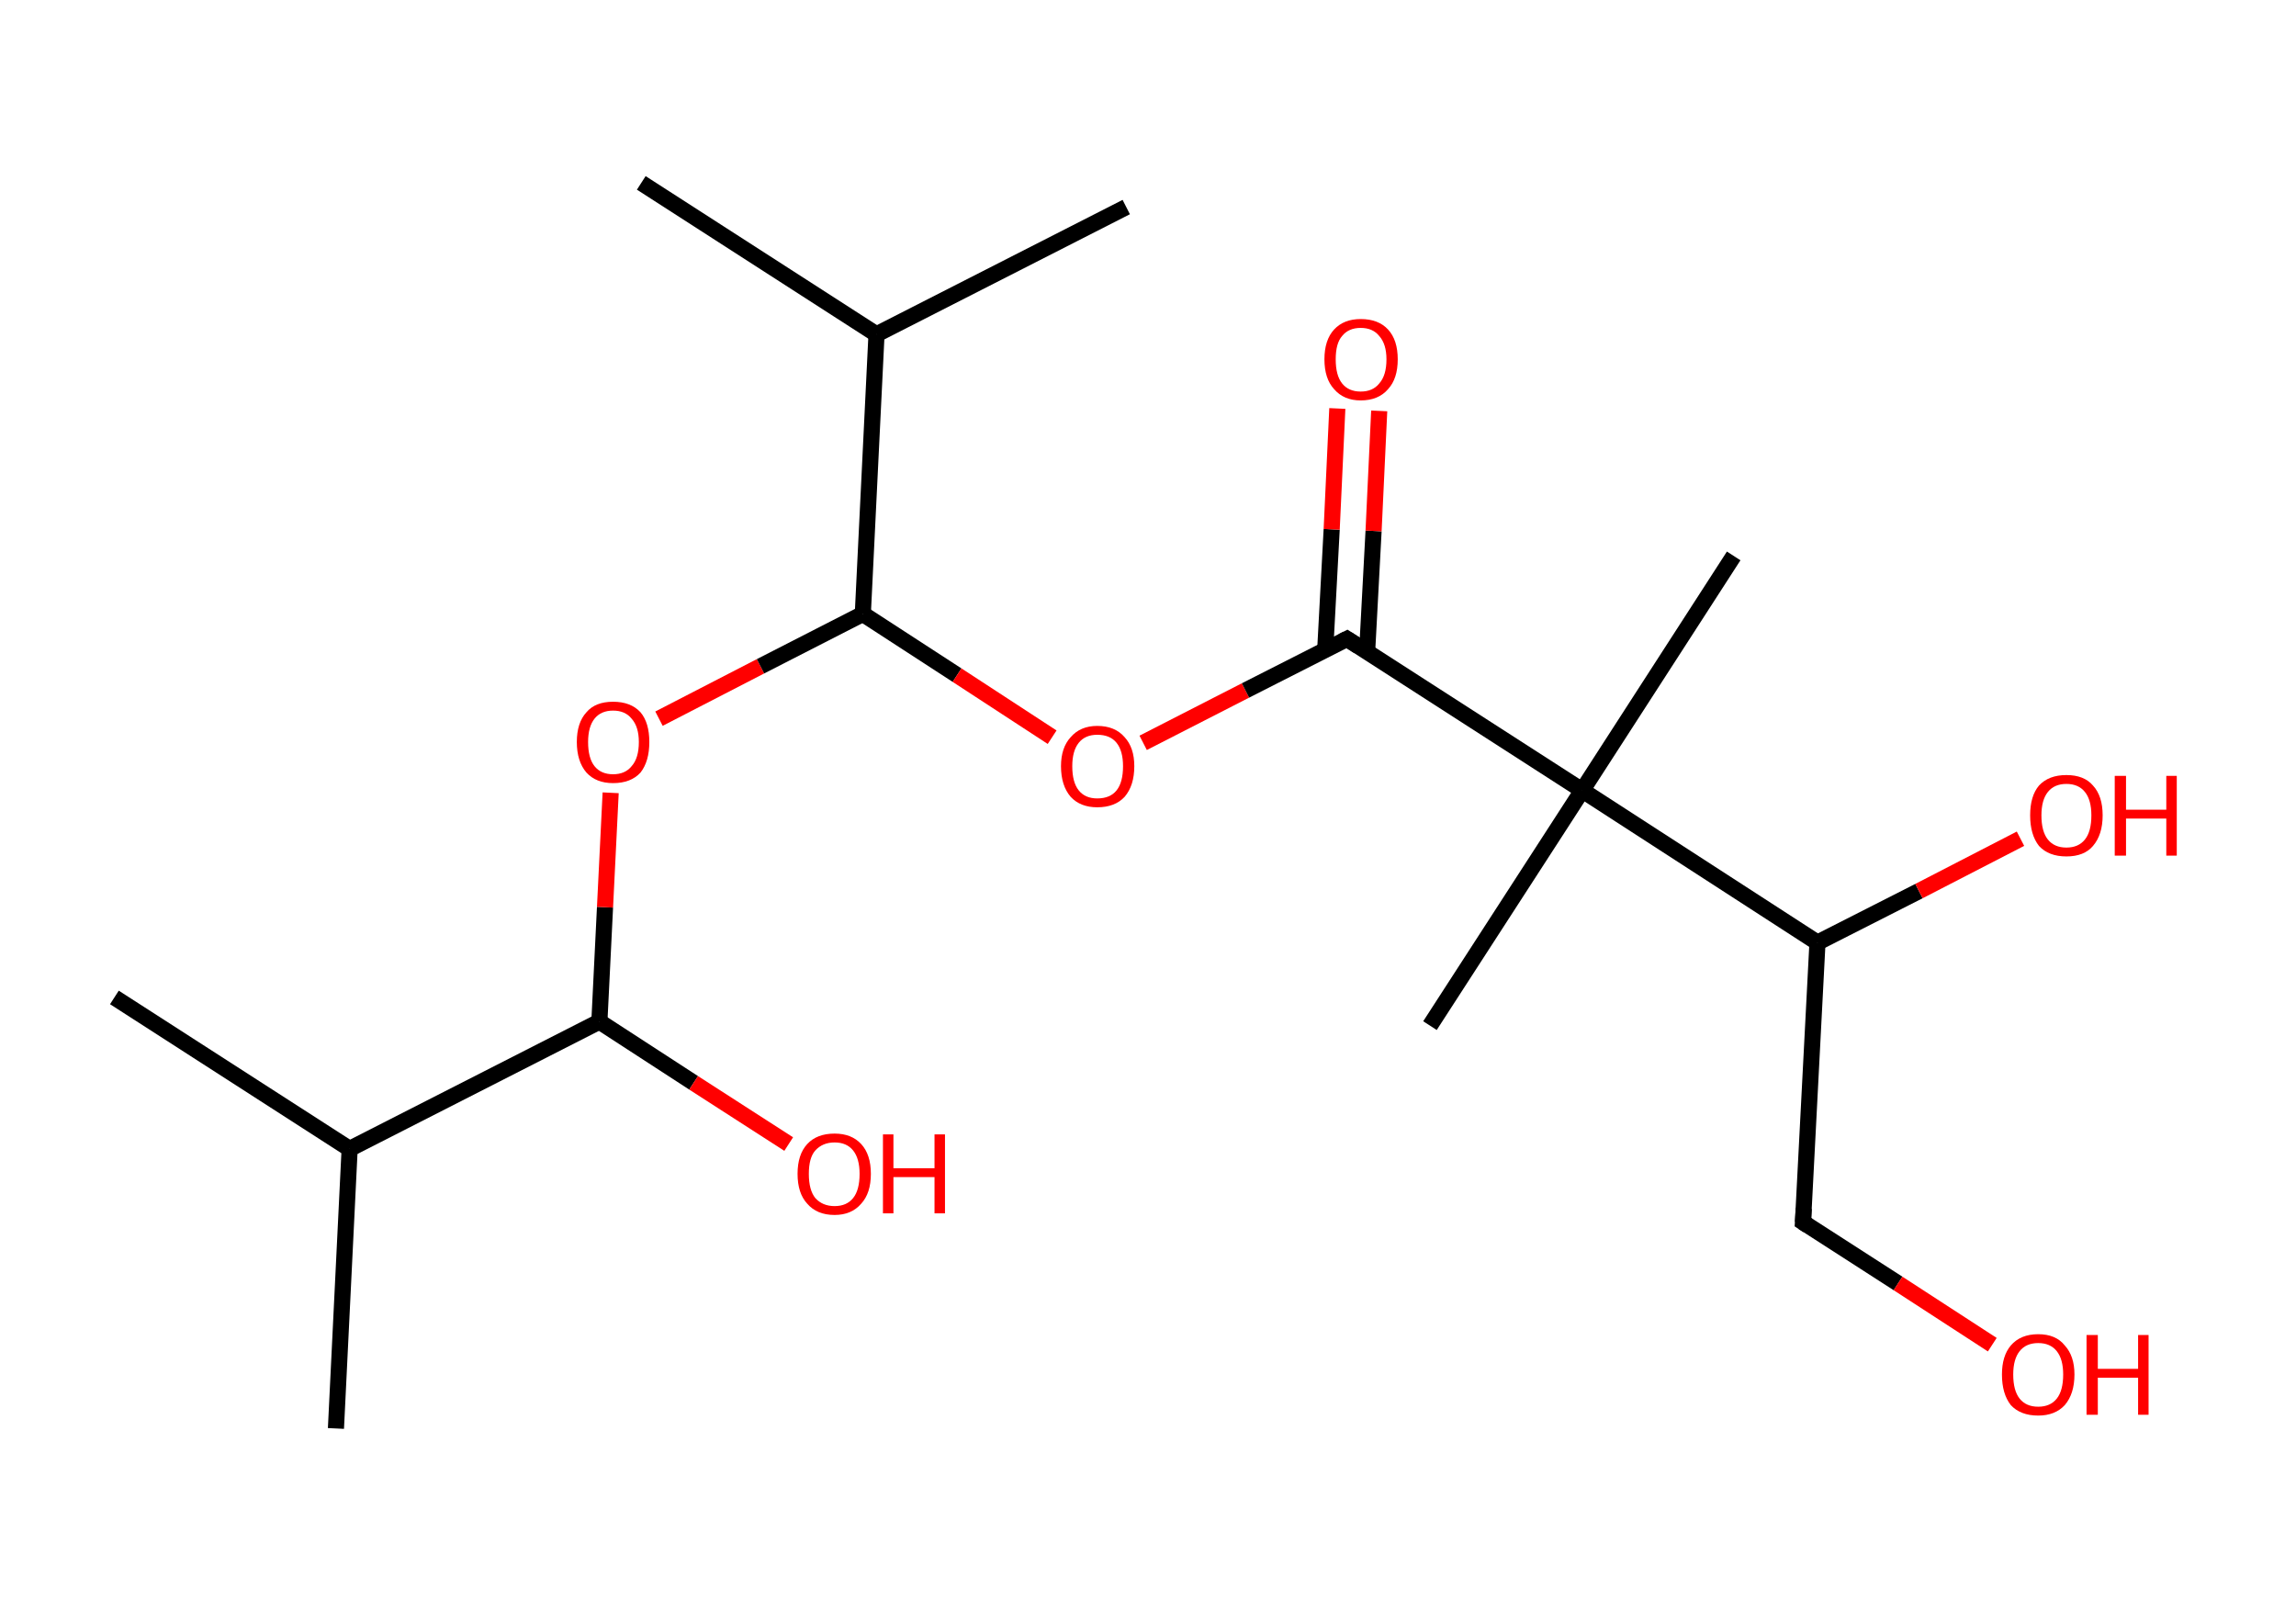 <?xml version='1.0' encoding='ASCII' standalone='yes'?>
<svg xmlns="http://www.w3.org/2000/svg" xmlns:rdkit="http://www.rdkit.org/xml" xmlns:xlink="http://www.w3.org/1999/xlink" version="1.1" baseProfile="full" xml:space="preserve" width="285px" height="200px" viewBox="0 0 285 200">
<!-- END OF HEADER -->
<rect style="opacity:1.0;fill:#FFFFFF;stroke:none" width="285.0" height="200.0" x="0.0" y="0.0"> </rect>
<path class="bond-0 atom-0 atom-1" d="M 14.2,123.8 L 43.4,142.6" style="fill:none;fill-rule:evenodd;stroke:#000000;stroke-width:2.0px;stroke-linecap:butt;stroke-linejoin:miter;stroke-opacity:1"/>
<path class="bond-1 atom-1 atom-2" d="M 43.4,142.6 L 41.7,177.3" style="fill:none;fill-rule:evenodd;stroke:#000000;stroke-width:2.0px;stroke-linecap:butt;stroke-linejoin:miter;stroke-opacity:1"/>
<path class="bond-2 atom-1 atom-3" d="M 43.4,142.6 L 74.4,126.8" style="fill:none;fill-rule:evenodd;stroke:#000000;stroke-width:2.0px;stroke-linecap:butt;stroke-linejoin:miter;stroke-opacity:1"/>
<path class="bond-3 atom-3 atom-4" d="M 74.4,126.8 L 86.1,134.4" style="fill:none;fill-rule:evenodd;stroke:#000000;stroke-width:2.0px;stroke-linecap:butt;stroke-linejoin:miter;stroke-opacity:1"/>
<path class="bond-3 atom-3 atom-4" d="M 86.1,134.4 L 97.9,142.0" style="fill:none;fill-rule:evenodd;stroke:#FF0000;stroke-width:2.0px;stroke-linecap:butt;stroke-linejoin:miter;stroke-opacity:1"/>
<path class="bond-4 atom-3 atom-5" d="M 74.4,126.8 L 75.1,112.6" style="fill:none;fill-rule:evenodd;stroke:#000000;stroke-width:2.0px;stroke-linecap:butt;stroke-linejoin:miter;stroke-opacity:1"/>
<path class="bond-4 atom-3 atom-5" d="M 75.1,112.6 L 75.8,98.4" style="fill:none;fill-rule:evenodd;stroke:#FF0000;stroke-width:2.0px;stroke-linecap:butt;stroke-linejoin:miter;stroke-opacity:1"/>
<path class="bond-5 atom-5 atom-6" d="M 81.8,89.2 L 94.4,82.7" style="fill:none;fill-rule:evenodd;stroke:#FF0000;stroke-width:2.0px;stroke-linecap:butt;stroke-linejoin:miter;stroke-opacity:1"/>
<path class="bond-5 atom-5 atom-6" d="M 94.4,82.7 L 107.1,76.2" style="fill:none;fill-rule:evenodd;stroke:#000000;stroke-width:2.0px;stroke-linecap:butt;stroke-linejoin:miter;stroke-opacity:1"/>
<path class="bond-6 atom-6 atom-7" d="M 107.1,76.2 L 118.8,83.8" style="fill:none;fill-rule:evenodd;stroke:#000000;stroke-width:2.0px;stroke-linecap:butt;stroke-linejoin:miter;stroke-opacity:1"/>
<path class="bond-6 atom-6 atom-7" d="M 118.8,83.8 L 130.6,91.5" style="fill:none;fill-rule:evenodd;stroke:#FF0000;stroke-width:2.0px;stroke-linecap:butt;stroke-linejoin:miter;stroke-opacity:1"/>
<path class="bond-7 atom-7 atom-8" d="M 141.9,92.2 L 154.6,85.7" style="fill:none;fill-rule:evenodd;stroke:#FF0000;stroke-width:2.0px;stroke-linecap:butt;stroke-linejoin:miter;stroke-opacity:1"/>
<path class="bond-7 atom-7 atom-8" d="M 154.6,85.7 L 167.2,79.3" style="fill:none;fill-rule:evenodd;stroke:#000000;stroke-width:2.0px;stroke-linecap:butt;stroke-linejoin:miter;stroke-opacity:1"/>
<path class="bond-8 atom-8 atom-9" d="M 169.7,80.9 L 170.5,65.9" style="fill:none;fill-rule:evenodd;stroke:#000000;stroke-width:2.0px;stroke-linecap:butt;stroke-linejoin:miter;stroke-opacity:1"/>
<path class="bond-8 atom-8 atom-9" d="M 170.5,65.9 L 171.2,51.0" style="fill:none;fill-rule:evenodd;stroke:#FF0000;stroke-width:2.0px;stroke-linecap:butt;stroke-linejoin:miter;stroke-opacity:1"/>
<path class="bond-8 atom-8 atom-9" d="M 164.5,80.6 L 165.3,65.7" style="fill:none;fill-rule:evenodd;stroke:#000000;stroke-width:2.0px;stroke-linecap:butt;stroke-linejoin:miter;stroke-opacity:1"/>
<path class="bond-8 atom-8 atom-9" d="M 165.3,65.7 L 166.0,50.7" style="fill:none;fill-rule:evenodd;stroke:#FF0000;stroke-width:2.0px;stroke-linecap:butt;stroke-linejoin:miter;stroke-opacity:1"/>
<path class="bond-9 atom-8 atom-10" d="M 167.2,79.3 L 196.4,98.1" style="fill:none;fill-rule:evenodd;stroke:#000000;stroke-width:2.0px;stroke-linecap:butt;stroke-linejoin:miter;stroke-opacity:1"/>
<path class="bond-10 atom-10 atom-11" d="M 196.4,98.1 L 215.2,69.0" style="fill:none;fill-rule:evenodd;stroke:#000000;stroke-width:2.0px;stroke-linecap:butt;stroke-linejoin:miter;stroke-opacity:1"/>
<path class="bond-11 atom-10 atom-12" d="M 196.4,98.1 L 177.5,127.3" style="fill:none;fill-rule:evenodd;stroke:#000000;stroke-width:2.0px;stroke-linecap:butt;stroke-linejoin:miter;stroke-opacity:1"/>
<path class="bond-12 atom-10 atom-13" d="M 196.4,98.1 L 225.6,117.0" style="fill:none;fill-rule:evenodd;stroke:#000000;stroke-width:2.0px;stroke-linecap:butt;stroke-linejoin:miter;stroke-opacity:1"/>
<path class="bond-13 atom-13 atom-14" d="M 225.6,117.0 L 238.2,110.6" style="fill:none;fill-rule:evenodd;stroke:#000000;stroke-width:2.0px;stroke-linecap:butt;stroke-linejoin:miter;stroke-opacity:1"/>
<path class="bond-13 atom-13 atom-14" d="M 238.2,110.6 L 250.8,104.1" style="fill:none;fill-rule:evenodd;stroke:#FF0000;stroke-width:2.0px;stroke-linecap:butt;stroke-linejoin:miter;stroke-opacity:1"/>
<path class="bond-14 atom-13 atom-15" d="M 225.6,117.0 L 223.8,151.7" style="fill:none;fill-rule:evenodd;stroke:#000000;stroke-width:2.0px;stroke-linecap:butt;stroke-linejoin:miter;stroke-opacity:1"/>
<path class="bond-15 atom-15 atom-16" d="M 223.8,151.7 L 235.6,159.3" style="fill:none;fill-rule:evenodd;stroke:#000000;stroke-width:2.0px;stroke-linecap:butt;stroke-linejoin:miter;stroke-opacity:1"/>
<path class="bond-15 atom-15 atom-16" d="M 235.6,159.3 L 247.3,166.9" style="fill:none;fill-rule:evenodd;stroke:#FF0000;stroke-width:2.0px;stroke-linecap:butt;stroke-linejoin:miter;stroke-opacity:1"/>
<path class="bond-16 atom-6 atom-17" d="M 107.1,76.2 L 108.8,41.5" style="fill:none;fill-rule:evenodd;stroke:#000000;stroke-width:2.0px;stroke-linecap:butt;stroke-linejoin:miter;stroke-opacity:1"/>
<path class="bond-17 atom-17 atom-18" d="M 108.8,41.5 L 139.8,25.7" style="fill:none;fill-rule:evenodd;stroke:#000000;stroke-width:2.0px;stroke-linecap:butt;stroke-linejoin:miter;stroke-opacity:1"/>
<path class="bond-18 atom-17 atom-19" d="M 108.8,41.5 L 79.6,22.7" style="fill:none;fill-rule:evenodd;stroke:#000000;stroke-width:2.0px;stroke-linecap:butt;stroke-linejoin:miter;stroke-opacity:1"/>
<path d="M 166.6,79.6 L 167.2,79.3 L 168.6,80.2" style="fill:none;stroke:#000000;stroke-width:2.0px;stroke-linecap:butt;stroke-linejoin:miter;stroke-opacity:1;"/>
<path d="M 223.9,150.0 L 223.8,151.7 L 224.4,152.1" style="fill:none;stroke:#000000;stroke-width:2.0px;stroke-linecap:butt;stroke-linejoin:miter;stroke-opacity:1;"/>
<path class="atom-4" d="M 99.0 145.7 Q 99.0 143.3, 100.2 142.0 Q 101.4 140.7, 103.6 140.7 Q 105.7 140.7, 106.9 142.0 Q 108.1 143.3, 108.1 145.7 Q 108.1 148.1, 106.9 149.4 Q 105.7 150.8, 103.6 150.8 Q 101.4 150.8, 100.2 149.4 Q 99.0 148.1, 99.0 145.7 M 103.6 149.7 Q 105.1 149.7, 105.9 148.7 Q 106.7 147.7, 106.7 145.7 Q 106.7 143.8, 105.9 142.8 Q 105.1 141.8, 103.6 141.8 Q 102.1 141.8, 101.2 142.8 Q 100.4 143.7, 100.4 145.7 Q 100.4 147.7, 101.2 148.7 Q 102.1 149.7, 103.6 149.7 " fill="#FF0000"/>
<path class="atom-4" d="M 109.6 140.8 L 110.9 140.8 L 110.9 145.0 L 116.0 145.0 L 116.0 140.8 L 117.3 140.8 L 117.3 150.6 L 116.0 150.6 L 116.0 146.1 L 110.9 146.1 L 110.9 150.6 L 109.6 150.6 L 109.6 140.8 " fill="#FF0000"/>
<path class="atom-5" d="M 71.6 92.1 Q 71.6 89.7, 72.8 88.4 Q 73.9 87.1, 76.1 87.1 Q 78.3 87.1, 79.5 88.4 Q 80.6 89.7, 80.6 92.1 Q 80.6 94.5, 79.5 95.9 Q 78.3 97.2, 76.1 97.2 Q 74.0 97.2, 72.8 95.9 Q 71.6 94.5, 71.6 92.1 M 76.1 96.1 Q 77.6 96.1, 78.4 95.1 Q 79.3 94.1, 79.3 92.1 Q 79.3 90.2, 78.4 89.2 Q 77.6 88.2, 76.1 88.2 Q 74.6 88.2, 73.8 89.2 Q 73.0 90.2, 73.0 92.1 Q 73.0 94.1, 73.8 95.1 Q 74.6 96.1, 76.1 96.1 " fill="#FF0000"/>
<path class="atom-7" d="M 131.7 95.1 Q 131.7 92.8, 132.9 91.5 Q 134.1 90.1, 136.2 90.1 Q 138.4 90.1, 139.6 91.5 Q 140.8 92.8, 140.8 95.1 Q 140.8 97.5, 139.6 98.9 Q 138.4 100.2, 136.2 100.2 Q 134.1 100.2, 132.9 98.9 Q 131.7 97.5, 131.7 95.1 M 136.2 99.1 Q 137.8 99.1, 138.6 98.1 Q 139.4 97.1, 139.4 95.1 Q 139.4 93.2, 138.6 92.2 Q 137.8 91.2, 136.2 91.2 Q 134.7 91.2, 133.9 92.2 Q 133.1 93.2, 133.1 95.1 Q 133.1 97.1, 133.9 98.1 Q 134.7 99.1, 136.2 99.1 " fill="#FF0000"/>
<path class="atom-9" d="M 164.4 44.6 Q 164.4 42.2, 165.6 40.9 Q 166.8 39.6, 168.9 39.6 Q 171.1 39.6, 172.3 40.9 Q 173.5 42.2, 173.5 44.6 Q 173.5 47.0, 172.3 48.3 Q 171.1 49.7, 168.9 49.7 Q 166.8 49.7, 165.6 48.3 Q 164.4 47.0, 164.4 44.6 M 168.9 48.6 Q 170.4 48.6, 171.2 47.6 Q 172.1 46.6, 172.1 44.6 Q 172.1 42.7, 171.2 41.7 Q 170.4 40.7, 168.9 40.7 Q 167.4 40.7, 166.6 41.7 Q 165.8 42.6, 165.8 44.6 Q 165.8 46.6, 166.6 47.6 Q 167.4 48.6, 168.9 48.6 " fill="#FF0000"/>
<path class="atom-14" d="M 252.0 101.2 Q 252.0 98.8, 253.1 97.5 Q 254.3 96.2, 256.5 96.2 Q 258.7 96.2, 259.8 97.5 Q 261.0 98.8, 261.0 101.2 Q 261.0 103.6, 259.8 105.0 Q 258.7 106.3, 256.5 106.3 Q 254.3 106.3, 253.1 105.0 Q 252.0 103.6, 252.0 101.2 M 256.5 105.2 Q 258.0 105.2, 258.8 104.2 Q 259.6 103.2, 259.6 101.2 Q 259.6 99.3, 258.8 98.3 Q 258.0 97.3, 256.5 97.3 Q 255.0 97.3, 254.2 98.3 Q 253.4 99.3, 253.4 101.2 Q 253.4 103.2, 254.2 104.2 Q 255.0 105.2, 256.5 105.2 " fill="#FF0000"/>
<path class="atom-14" d="M 262.5 96.3 L 263.9 96.3 L 263.9 100.5 L 268.9 100.5 L 268.9 96.3 L 270.2 96.3 L 270.2 106.2 L 268.9 106.2 L 268.9 101.6 L 263.9 101.6 L 263.9 106.2 L 262.5 106.2 L 262.5 96.3 " fill="#FF0000"/>
<path class="atom-16" d="M 248.5 170.6 Q 248.5 168.3, 249.6 167.0 Q 250.8 165.6, 253.0 165.6 Q 255.2 165.6, 256.3 167.0 Q 257.5 168.3, 257.5 170.6 Q 257.5 173.0, 256.3 174.4 Q 255.1 175.7, 253.0 175.7 Q 250.8 175.7, 249.6 174.4 Q 248.5 173.0, 248.5 170.6 M 253.0 174.6 Q 254.5 174.6, 255.3 173.6 Q 256.1 172.6, 256.1 170.6 Q 256.1 168.7, 255.3 167.7 Q 254.5 166.7, 253.0 166.7 Q 251.5 166.7, 250.7 167.7 Q 249.9 168.7, 249.9 170.6 Q 249.9 172.6, 250.7 173.6 Q 251.5 174.6, 253.0 174.6 " fill="#FF0000"/>
<path class="atom-16" d="M 259.0 165.7 L 260.4 165.7 L 260.4 169.9 L 265.4 169.9 L 265.4 165.7 L 266.7 165.7 L 266.7 175.6 L 265.4 175.6 L 265.4 171.0 L 260.4 171.0 L 260.4 175.6 L 259.0 175.6 L 259.0 165.7 " fill="#FF0000"/>
</svg>
